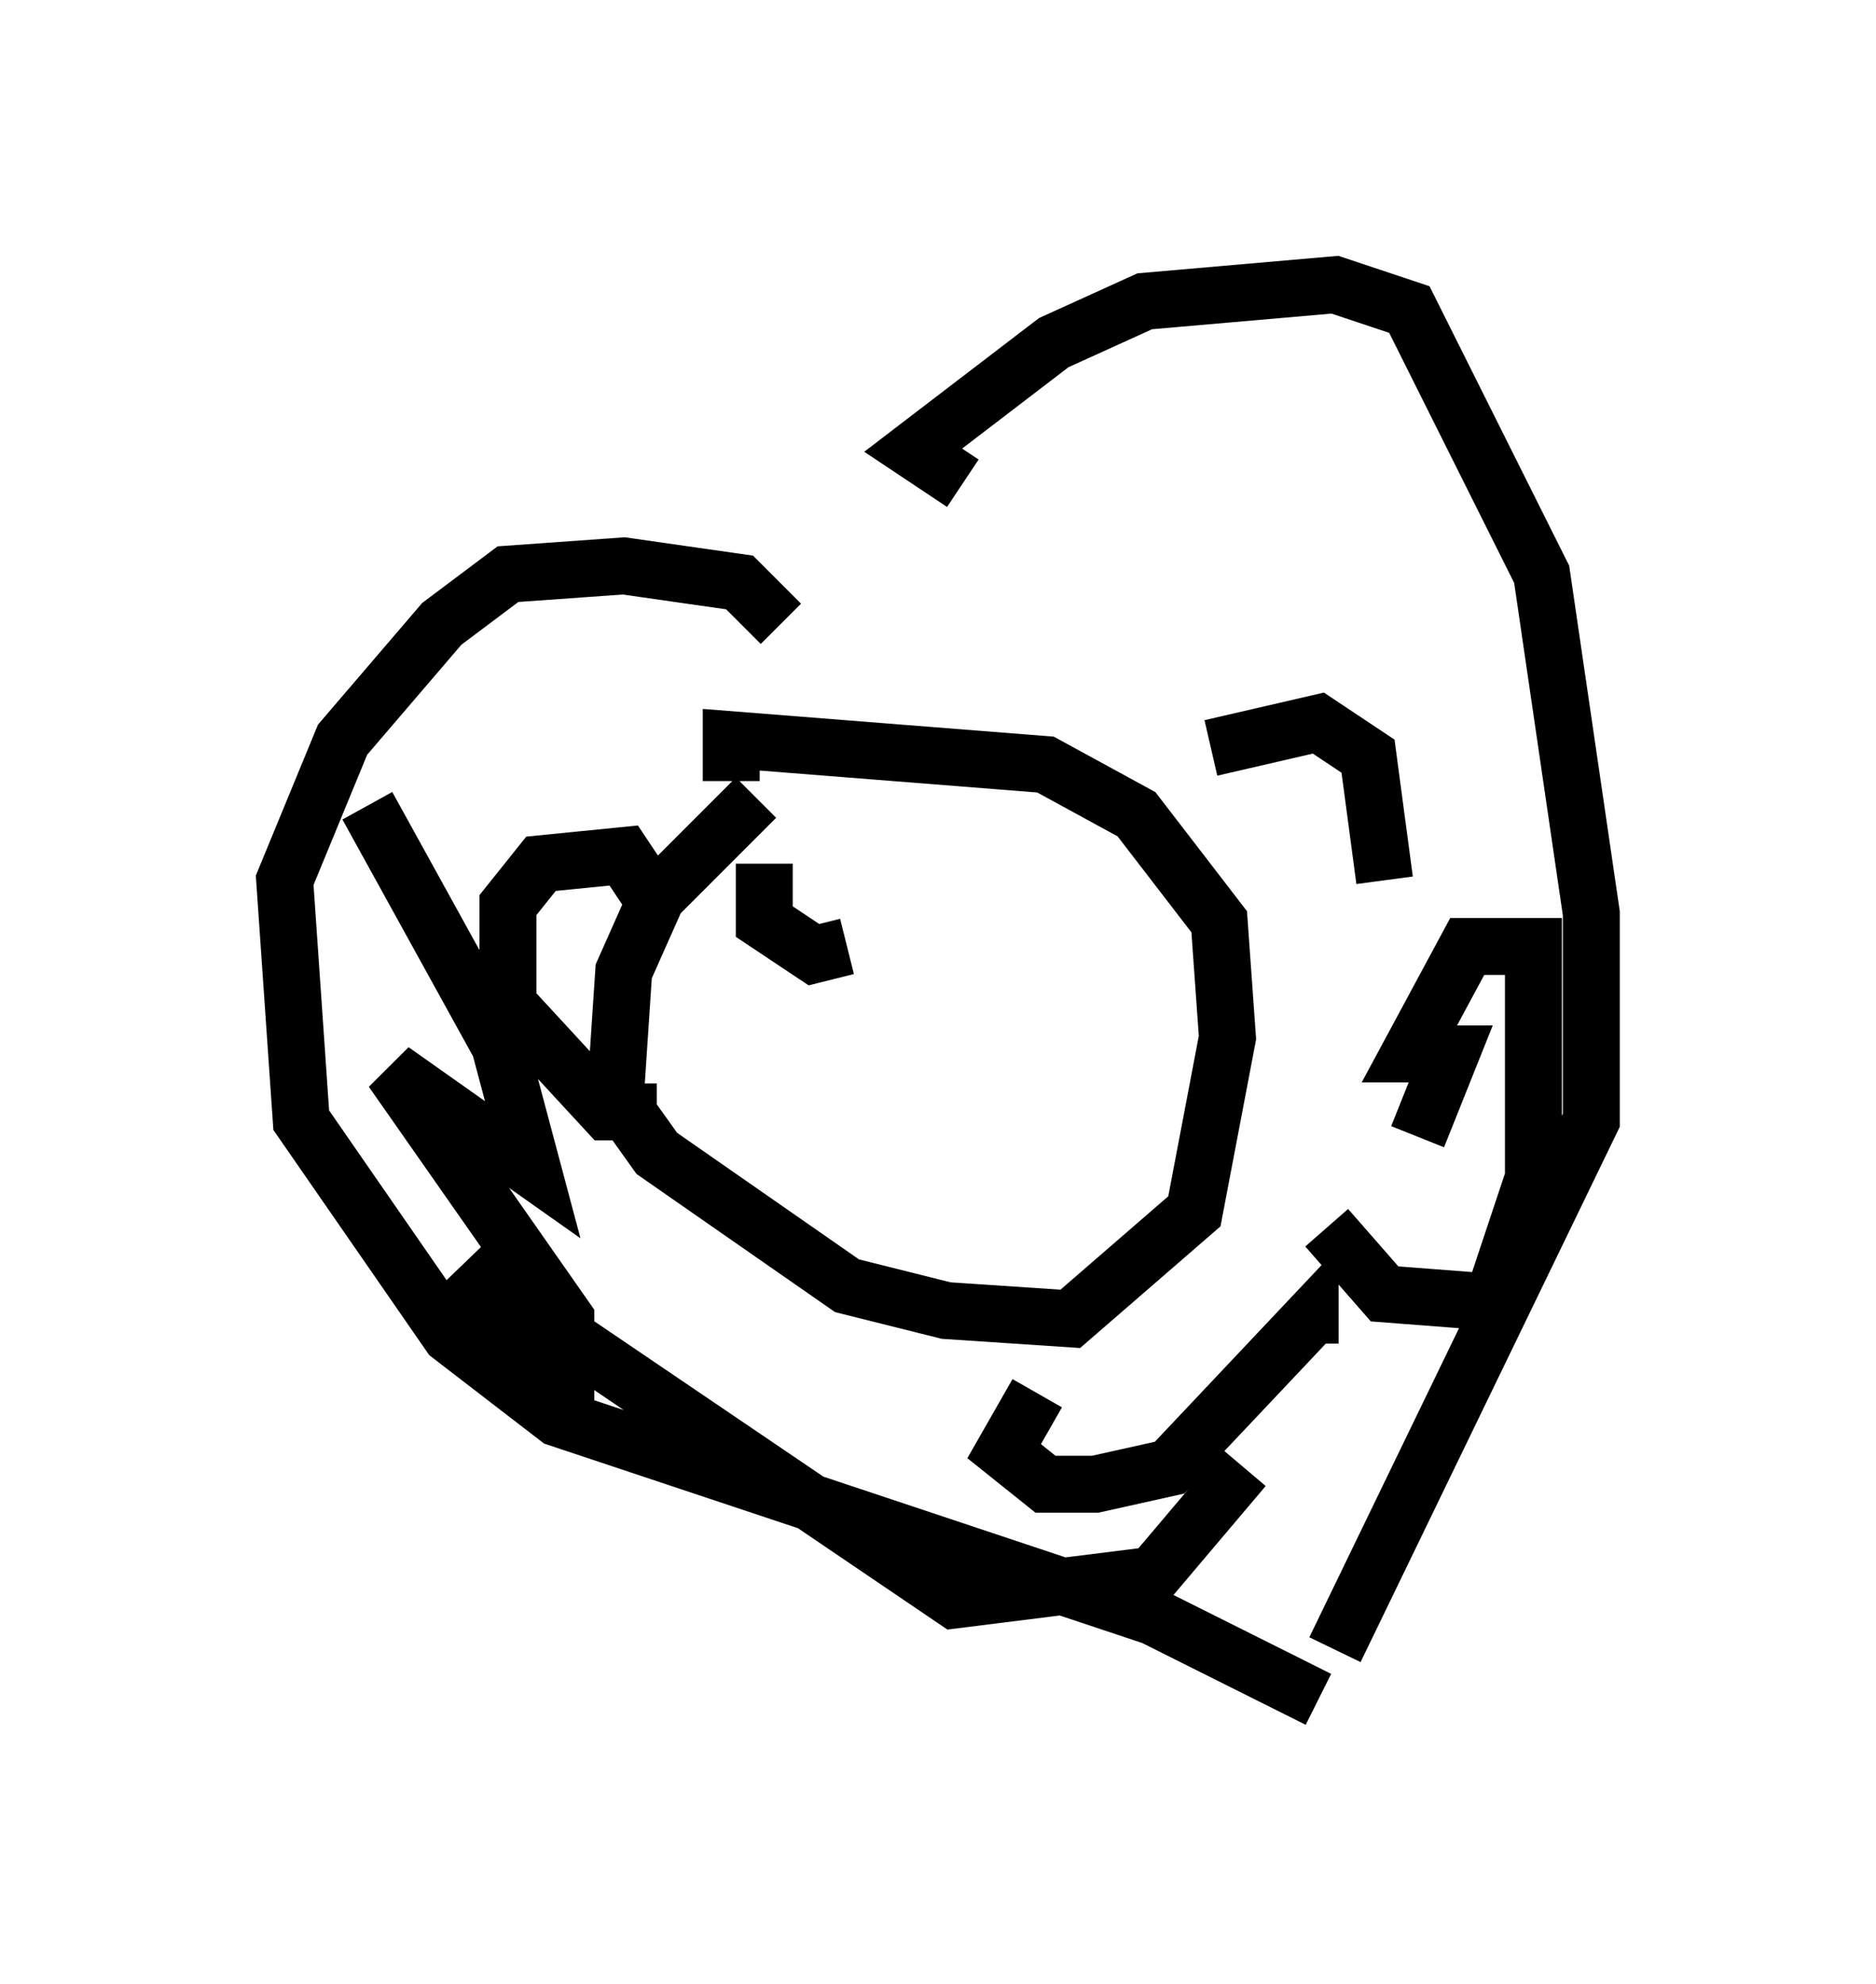 <?xml version="1.0" encoding="utf-8" ?>
<svg baseProfile="full" height="34.838" version="1.1" width="32.95" xmlns="http://www.w3.org/2000/svg" xmlns:ev="http://www.w3.org/2001/xml-events" xmlns:xlink="http://www.w3.org/1999/xlink"><defs /><rect fill="white" height="34.838" width="32.95" x="0" y="0" /><path d="M13.134, 15.022 m0.145, -1.017 l-1.743, 1.743 -0.581, 1.307 l-0.145, 2.179 0.726, 1.017 l3.341, 2.324 1.743, 0.436 l2.179, 0.145 2.179, -1.888 l0.581, -3.05 -0.145, -2.034 l-1.453, -1.888 -1.598, -0.872 l-5.52, -0.436 0.0, 0.726 m-1.307, 2.179 l-0.581, -0.872 -1.453, 0.145 l-0.581, 0.726 0.0, 1.743 l1.743, 1.888 0.872, 0.0 m9.732, -6.391 l1.888, -0.436 0.872, 0.581 l0.291, 2.179 m-10.603, -4.503 l-0.726, -0.726 -2.034, -0.291 l-2.034, 0.145 -1.162, 0.872 l-1.743, 2.034 -1.017, 2.469 l0.291, 4.212 2.615, 3.777 l1.888, 1.453 10.458, 3.486 l2.905, 1.453 m-6.246, -21.352 l-0.872, -0.581 2.469, -1.888 l1.598, -0.726 3.341, -0.291 l1.307, 0.436 2.324, 4.648 l0.872, 5.955 0.0, 3.631 l-4.503, 9.296 m-5.229, -4.503 l-0.581, 1.017 0.726, 0.581 l0.872, 0.0 1.307, -0.291 l2.469, -2.615 0.0, 0.436 m0.291, -2.034 l1.017, 1.162 1.888, 0.145 l0.726, -2.179 0.0, -4.067 l-1.162, 0.0 -1.017, 1.888 l0.726, 0.0 -0.581, 1.453 m-3.05, 5.81 l-1.598, 1.888 -3.486, 0.436 l-8.57, -5.81 0.726, 1.162 l1.017, 0.581 0.0, -0.872 l-3.05, -4.358 2.469, 1.743 l-0.581, -2.179 -2.324, -4.212 m6.972, 1.017 l0.0, 1.017 0.872, 0.581 l0.581, -0.145 m4.212, -1.162 l0.0, 0.0 " fill="none" stroke="black" stroke-width="1" /></svg>